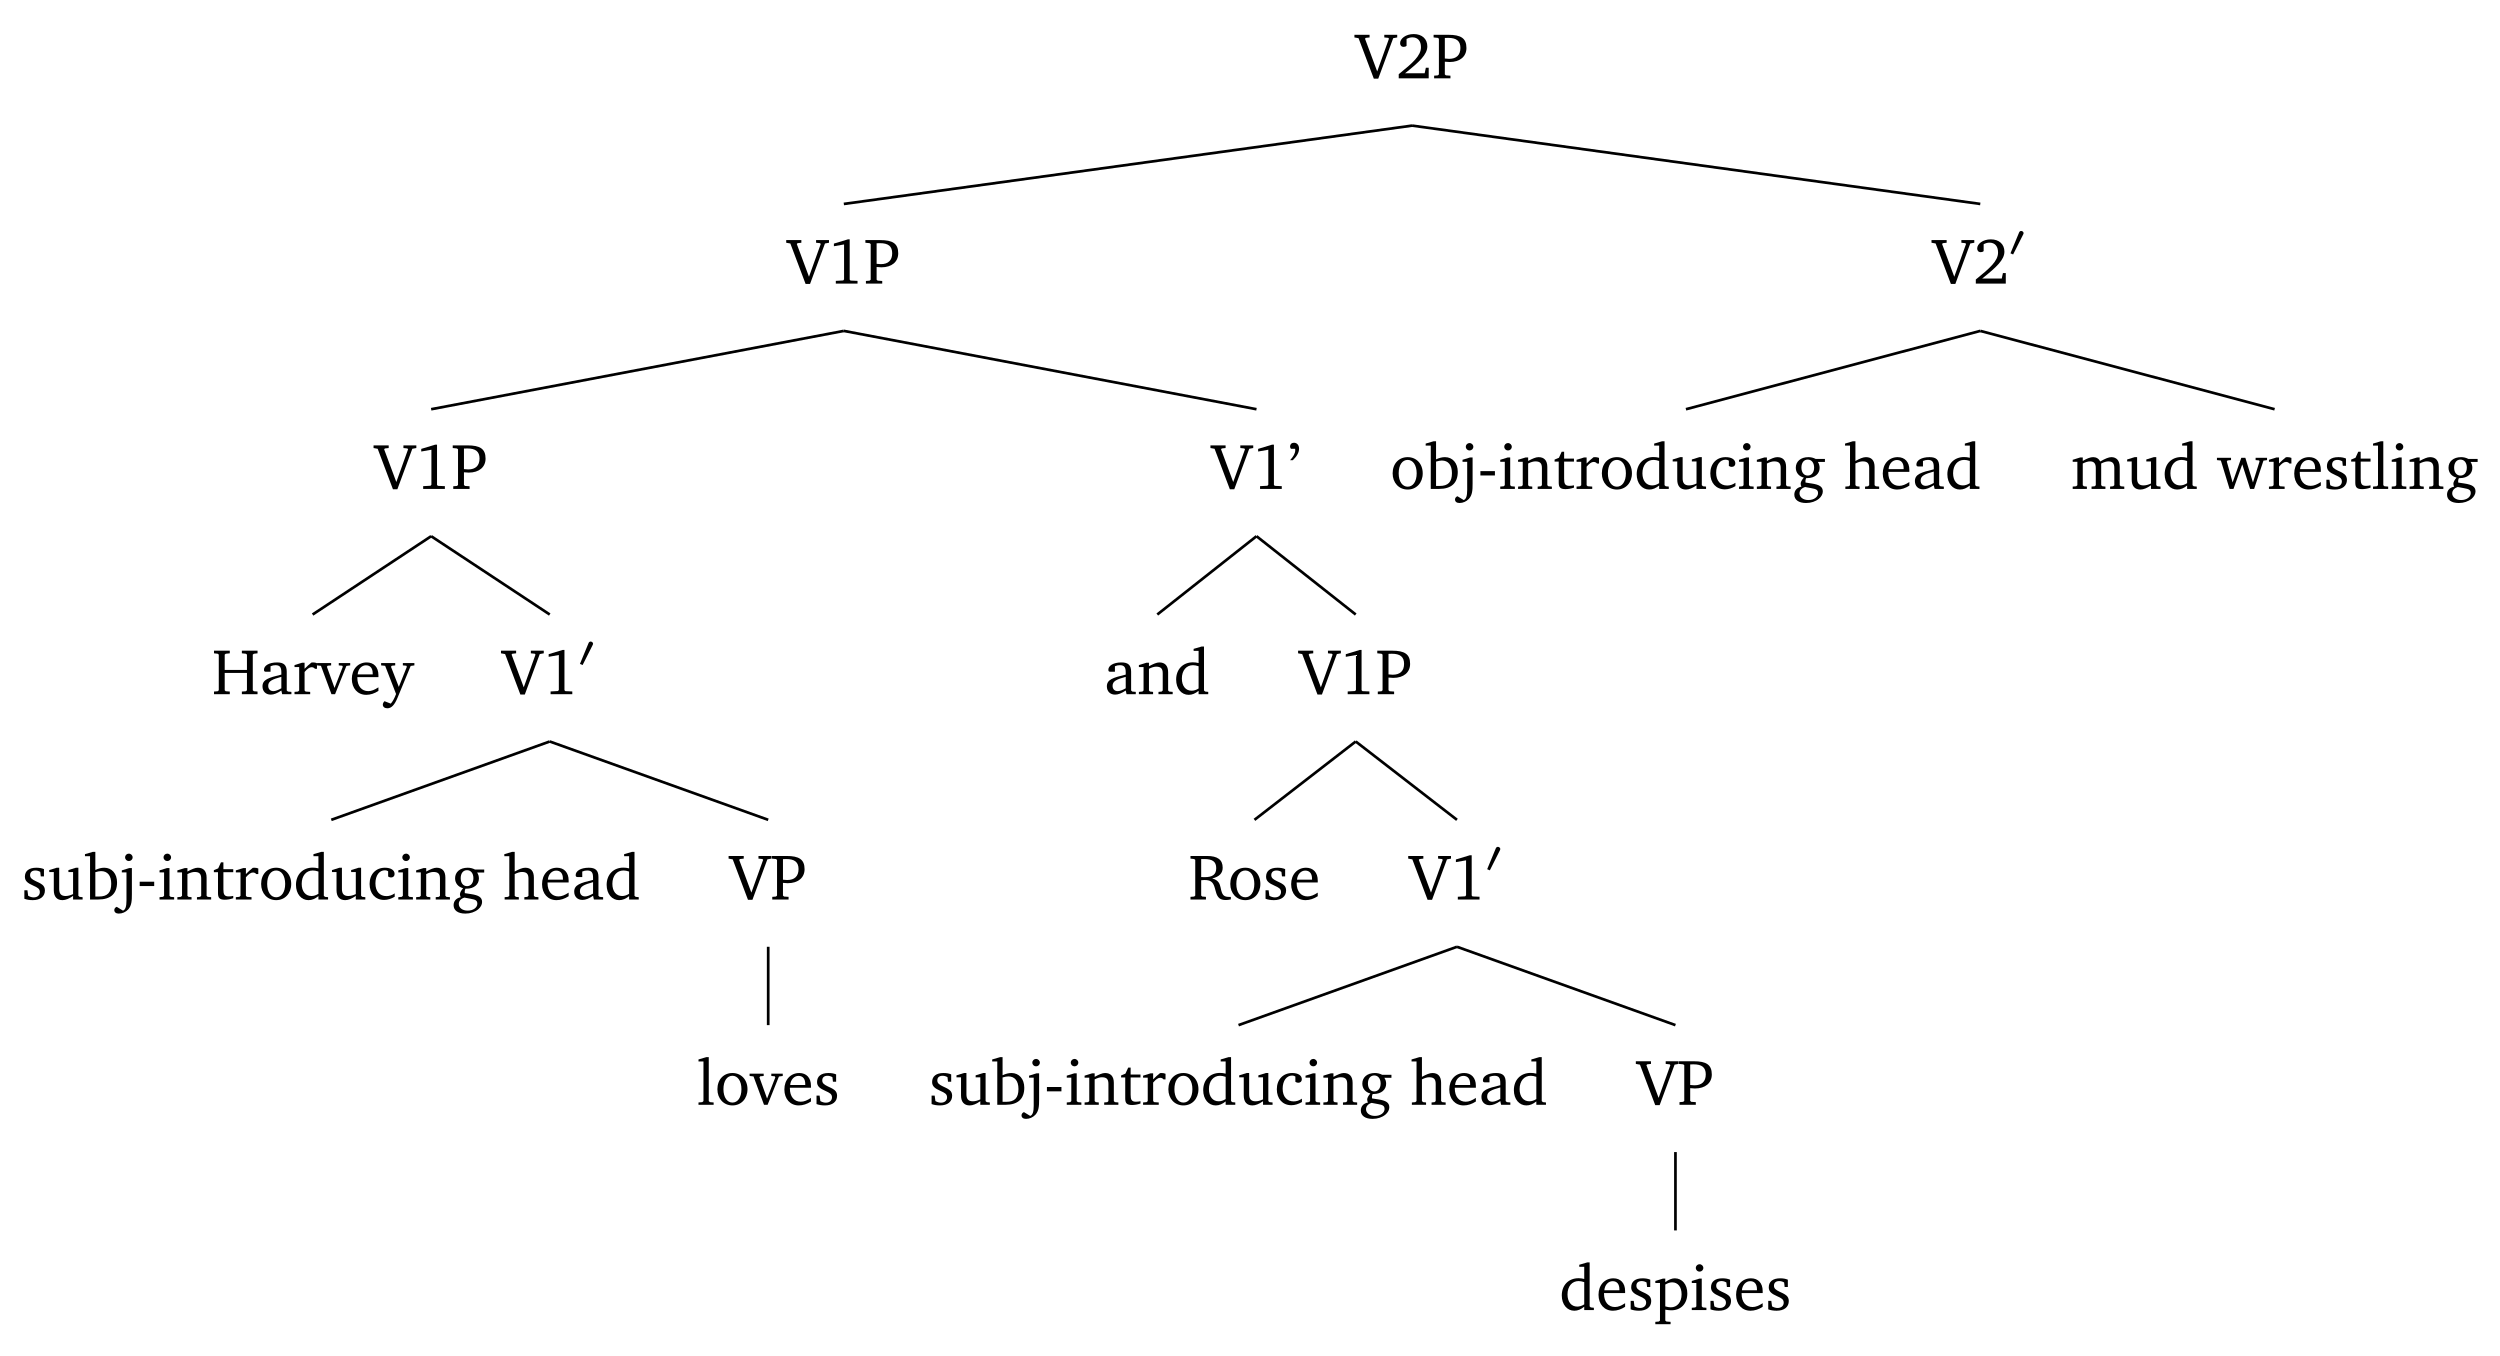 <?xml version="1.0" encoding="UTF-8"?>
<svg xmlns="http://www.w3.org/2000/svg" xmlns:xlink="http://www.w3.org/1999/xlink" width="737.618pt" height="400.086pt" viewBox="0 0 368.809 200.043" version="1.1">
<defs>
<g>
<symbol overflow="visible" id="glyph0-0">
<path style="stroke:none;" d=""/>
</symbol>
<symbol overflow="visible" id="glyph0-1">
<path style="stroke:none;" d="M -0.219 -6.422 L -0.219 -6.031 L 0.391 -5.922 L 2.641 0.047 L 3.297 0.047 L 5.5 -5.922 L 6.094 -6.031 L 6.094 -6.422 L 4.188 -6.422 L 4.188 -6.031 L 4.781 -5.969 L 4.875 -5.844 L 3.141 -1.016 L 1.344 -5.844 L 1.453 -5.969 L 2.016 -6.031 L 2.016 -6.422 Z M -0.219 -6.422 "/>
</symbol>
<symbol overflow="visible" id="glyph0-2">
<path style="stroke:none;" d="M 1.344 -0.75 C 3.469 -2.438 4.625 -3.516 4.625 -4.719 C 4.625 -5.797 3.859 -6.531 2.625 -6.531 C 1.438 -6.531 0.609 -5.859 0.609 -5.188 C 0.609 -4.859 0.797 -4.641 1.141 -4.641 C 1.297 -4.641 1.438 -4.688 1.562 -4.797 L 1.562 -5.812 C 1.859 -5.969 2.125 -6.047 2.422 -6.047 C 3.219 -6.047 3.688 -5.516 3.688 -4.594 C 3.688 -3.344 2.5 -2.297 0.406 -0.609 L 0.406 0 L 4.828 0 L 4.828 -1.562 L 4.406 -1.562 L 4.234 -0.75 Z M 1.344 -0.75 "/>
</symbol>
<symbol overflow="visible" id="glyph0-3">
<path style="stroke:none;" d="M 0.312 0 L 2.719 0 L 2.719 -0.391 L 2.047 -0.438 L 1.891 -0.578 L 1.891 -2.453 C 2.188 -2.422 2.422 -2.406 2.594 -2.406 C 4.141 -2.406 5.078 -3.234 5.078 -4.469 C 5.078 -5.922 4.25 -6.422 2.422 -6.422 L 0.234 -6.422 L 0.234 -6.031 L 0.859 -5.969 L 1.016 -5.844 L 1.016 -0.578 L 0.859 -0.438 L 0.312 -0.391 Z M 1.891 -2.922 L 1.891 -5.953 C 2.062 -5.969 2.234 -5.969 2.375 -5.969 C 3.609 -5.969 4.188 -5.516 4.188 -4.484 C 4.188 -3.438 3.609 -2.875 2.516 -2.875 C 2.375 -2.875 2.156 -2.891 1.891 -2.922 Z M 1.891 -2.922 "/>
</symbol>
<symbol overflow="visible" id="glyph0-4">
<path style="stroke:none;" d="M 2.969 -6.531 L 0.906 -5.906 L 0.906 -5.516 L 2.406 -5.781 L 2.406 -0.625 L 2.281 -0.469 L 1.188 -0.406 L 1.188 0 L 4.391 0 L 4.391 -0.406 L 3.359 -0.453 L 3.234 -0.594 L 3.234 -6.531 Z M 2.969 -6.531 "/>
</symbol>
<symbol overflow="visible" id="glyph0-5">
<path style="stroke:none;" d="M 0.312 -6.422 L 0.312 -6.031 L 0.859 -5.969 L 1.016 -5.844 L 1.016 -0.578 L 0.859 -0.438 L 0.312 -0.391 L 0.312 0 L 2.641 0 L 2.641 -0.391 L 2.047 -0.438 L 1.891 -0.578 L 1.891 -3.141 L 5.172 -3.141 L 5.172 -0.578 L 5.016 -0.438 L 4.422 -0.391 L 4.422 0 L 6.734 0 L 6.734 -0.391 L 6.203 -0.438 L 6.031 -0.578 L 6.031 -5.844 L 6.203 -5.969 L 6.734 -6.031 L 6.734 -6.422 L 4.422 -6.422 L 4.422 -6.031 L 5.016 -5.969 L 5.172 -5.844 L 5.172 -3.578 L 1.891 -3.578 L 1.891 -5.844 L 2.047 -5.969 L 2.641 -6.031 L 2.641 -6.422 Z M 0.312 -6.422 "/>
</symbol>
<symbol overflow="visible" id="glyph0-6">
<path style="stroke:none;" d="M 3.188 -0.547 L 3.312 0 L 4.672 0 L 4.672 -0.344 L 4.156 -0.391 L 3.984 -0.547 L 3.984 -3.312 C 3.984 -4.281 3.562 -4.688 2.562 -4.688 C 1.359 -4.688 0.625 -4.203 0.625 -3.609 C 0.625 -3.391 0.703 -3.312 0.922 -3.312 L 1.594 -3.312 L 1.594 -4.125 C 1.844 -4.234 2.078 -4.281 2.312 -4.281 C 3 -4.281 3.188 -3.953 3.188 -3.203 L 3.188 -2.891 C 1.281 -2.438 0.406 -2.156 0.406 -1.156 C 0.406 -0.438 0.875 0.062 1.625 0.062 C 2.078 0.062 2.594 -0.141 3.188 -0.547 Z M 3.188 -0.875 C 2.719 -0.609 2.328 -0.453 2.016 -0.453 C 1.531 -0.453 1.25 -0.766 1.25 -1.234 C 1.25 -1.938 1.844 -2.188 3.188 -2.562 Z M 3.188 -0.875 "/>
</symbol>
<symbol overflow="visible" id="glyph0-7">
<path style="stroke:none;" d="M 0.281 0 L 2.594 0 L 2.594 -0.344 L 1.922 -0.391 L 1.766 -0.547 L 1.766 -3.281 C 2.156 -3.734 2.484 -3.984 2.797 -3.984 C 3 -3.984 3.172 -3.906 3.297 -3.75 L 3.594 -3.75 L 3.594 -4.578 C 3.391 -4.656 3.219 -4.688 3.016 -4.688 C 2.938 -4.688 2.859 -4.688 2.781 -4.672 C 2.438 -4.406 2.094 -4.094 1.766 -3.75 L 1.766 -4.641 L 1.391 -4.641 L 0.281 -4.297 L 0.281 -4 L 0.969 -4 L 0.969 -0.547 L 0.797 -0.391 L 0.281 -0.344 Z M 0.281 0 "/>
</symbol>
<symbol overflow="visible" id="glyph0-8">
<path style="stroke:none;" d="M -0.047 -4.594 L -0.047 -4.25 L 0.531 -4.188 L 2.078 0 L 2.609 0 L 4.281 -4.172 L 4.844 -4.25 L 4.844 -4.594 L 3.156 -4.594 L 3.156 -4.25 L 3.672 -4.203 L 3.75 -4.047 L 2.531 -0.922 L 1.406 -4.047 L 1.516 -4.203 L 2.031 -4.25 L 2.031 -4.594 Z M -0.047 -4.594 "/>
</symbol>
<symbol overflow="visible" id="glyph0-9">
<path style="stroke:none;" d="M 4.281 -1.016 C 3.734 -0.656 3.266 -0.453 2.781 -0.453 C 1.812 -0.453 1.172 -1.188 1.172 -2.406 C 1.172 -2.438 1.172 -2.484 1.172 -2.516 L 4.281 -2.516 C 4.281 -2.625 4.281 -2.719 4.281 -2.812 C 4.281 -3.984 3.609 -4.688 2.562 -4.688 C 1.281 -4.688 0.359 -3.703 0.359 -2.266 C 0.359 -0.859 1.219 0.094 2.484 0.094 C 3.094 0.094 3.703 -0.109 4.281 -0.484 Z M 3.438 -2.922 L 1.219 -2.922 C 1.281 -3.734 1.828 -4.266 2.438 -4.266 C 3.078 -4.266 3.438 -3.844 3.438 -3.062 C 3.438 -3.016 3.438 -2.969 3.438 -2.922 Z M 3.438 -2.922 "/>
</symbol>
<symbol overflow="visible" id="glyph0-10">
<path style="stroke:none;" d="M -0.016 -4.594 L -0.016 -4.25 L 0.578 -4.188 L 2.188 -0.031 C 1.938 0.641 1.656 1.125 1.406 1.391 L 0.484 1.031 C 0.328 1.188 0.234 1.359 0.234 1.547 C 0.234 1.859 0.5 2.078 0.906 2.078 C 1.516 2.078 1.984 1.562 2.422 0.484 L 4.344 -4.172 L 4.891 -4.25 L 4.891 -4.594 L 3.188 -4.594 L 3.188 -4.25 L 3.703 -4.203 L 3.781 -4.047 L 2.594 -1.078 L 1.438 -4.047 L 1.562 -4.203 L 2.062 -4.25 L 2.062 -4.594 Z M -0.016 -4.594 "/>
</symbol>
<symbol overflow="visible" id="glyph0-11">
<path style="stroke:none;" d="M 3.297 -4.484 C 2.969 -4.625 2.594 -4.688 2.172 -4.688 C 1.078 -4.688 0.484 -4.203 0.484 -3.359 C 0.484 -2.719 0.906 -2.406 1.719 -2.047 C 2.344 -1.766 2.688 -1.594 2.688 -1.094 C 2.688 -0.641 2.344 -0.312 1.781 -0.312 C 1.516 -0.312 1.25 -0.391 0.969 -0.547 L 0.859 -1.359 L 0.406 -1.359 L 0.406 -0.109 C 0.734 0.016 1.156 0.094 1.641 0.094 C 2.766 0.094 3.438 -0.453 3.438 -1.344 C 3.438 -1.703 3.297 -1.984 3.062 -2.172 C 2.75 -2.422 2.391 -2.562 2.062 -2.719 C 1.516 -2.984 1.25 -3.188 1.25 -3.594 C 1.25 -4.031 1.531 -4.281 2.031 -4.281 C 2.266 -4.281 2.5 -4.219 2.75 -4.078 L 2.828 -3.406 L 3.297 -3.406 Z M 3.297 -4.484 "/>
</symbol>
<symbol overflow="visible" id="glyph0-12">
<path style="stroke:none;" d="M 1.359 -4.688 L 0.25 -4.344 L 0.25 -4.047 L 0.922 -4.047 L 0.922 -1.375 C 0.922 -0.406 1.391 0.094 2.203 0.094 C 2.672 0.094 3.188 -0.125 3.766 -0.531 L 3.766 0 L 5.172 0 L 5.172 -0.344 L 4.719 -0.391 L 4.547 -0.547 L 4.547 -4.688 L 4.188 -4.688 L 3.078 -4.344 L 3.078 -4.047 L 3.766 -4.047 L 3.766 -0.797 C 3.359 -0.609 3 -0.516 2.656 -0.516 C 2.016 -0.516 1.719 -0.844 1.719 -1.531 L 1.719 -4.688 Z M 1.359 -4.688 "/>
</symbol>
<symbol overflow="visible" id="glyph0-13">
<path style="stroke:none;" d="M 1.25 -7.031 L 0.078 -6.688 L 0.078 -6.391 L 0.828 -6.391 L 0.828 0 L 2.047 0 C 3.875 0 4.812 -0.875 4.812 -2.516 C 4.812 -3.812 4.047 -4.688 2.922 -4.688 C 2.5 -4.688 2.078 -4.578 1.609 -4.359 L 1.609 -7.031 Z M 1.609 -0.438 L 1.609 -4.031 C 1.938 -4.125 2.219 -4.188 2.453 -4.188 C 3.406 -4.188 3.953 -3.531 3.953 -2.328 C 3.953 -1.016 3.391 -0.438 2.141 -0.438 C 2.094 -0.438 1.906 -0.438 1.609 -0.438 Z M 1.609 -0.438 "/>
</symbol>
<symbol overflow="visible" id="glyph0-14">
<path style="stroke:none;" d="M 1.047 -4 L 1.047 0.156 C 1.047 1.031 0.891 1.516 0.531 1.641 L -0.391 1.078 C -0.625 1.172 -0.75 1.359 -0.75 1.562 C -0.75 1.875 -0.5 2.078 -0.094 2.078 C 0.438 2.078 0.922 1.859 1.297 1.469 C 1.812 0.891 1.844 0.188 1.844 -0.797 L 1.844 -4.641 L 1.469 -4.641 L 0.359 -4.297 L 0.359 -4 Z M 0.844 -6.219 C 0.844 -5.906 1.094 -5.672 1.391 -5.672 C 1.703 -5.672 1.953 -5.906 1.953 -6.219 C 1.953 -6.516 1.703 -6.766 1.391 -6.766 C 1.094 -6.766 0.844 -6.531 0.844 -6.219 Z M 0.844 -6.219 "/>
</symbol>
<symbol overflow="visible" id="glyph0-15">
<path style="stroke:none;" d="M 0.453 -2.625 L 0.453 -1.984 L 2.594 -1.984 L 2.594 -2.625 Z M 0.453 -2.625 "/>
</symbol>
<symbol overflow="visible" id="glyph0-16">
<path style="stroke:none;" d="M 1.469 -6.766 C 1.172 -6.766 0.922 -6.531 0.922 -6.219 C 0.922 -5.906 1.172 -5.672 1.469 -5.672 C 1.781 -5.672 2.031 -5.906 2.031 -6.219 C 2.031 -6.516 1.781 -6.766 1.469 -6.766 Z M 1.438 -4.641 L 0.328 -4.297 L 0.328 -4 L 1 -4 L 1 -0.547 L 0.844 -0.391 L 0.328 -0.344 L 0.328 0 L 2.484 0 L 2.484 -0.344 L 1.969 -0.391 L 1.797 -0.547 L 1.797 -4.641 Z M 1.438 -4.641 "/>
</symbol>
<symbol overflow="visible" id="glyph0-17">
<path style="stroke:none;" d="M 0.281 0 L 2.375 0 L 2.375 -0.344 L 1.922 -0.391 L 1.766 -0.547 L 1.766 -3.75 C 2.172 -3.953 2.531 -4.062 2.828 -4.062 C 3.531 -4.062 3.797 -3.781 3.797 -3.078 L 3.797 -0.547 L 3.641 -0.391 L 3.172 -0.344 L 3.172 0 L 5.266 0 L 5.266 -0.344 L 4.75 -0.391 L 4.594 -0.547 L 4.594 -3.234 C 4.594 -4.203 4.125 -4.688 3.297 -4.688 C 2.891 -4.688 2.406 -4.469 1.766 -4.125 L 1.766 -4.641 L 1.391 -4.641 L 0.281 -4.297 L 0.281 -4 L 0.969 -4 L 0.969 -0.547 L 0.797 -0.391 L 0.281 -0.344 Z M 0.281 0 "/>
</symbol>
<symbol overflow="visible" id="glyph0-18">
<path style="stroke:none;" d="M 0.844 -4.031 L 0.844 -0.938 C 0.844 -0.266 1.047 0.031 1.844 0.031 C 2.203 0.031 2.641 -0.031 3.094 -0.188 L 3.094 -0.531 C 2.875 -0.484 2.656 -0.453 2.422 -0.453 C 1.766 -0.453 1.641 -0.781 1.641 -1.5 L 1.641 -4.031 L 3.094 -4.031 L 3.094 -4.469 L 1.641 -4.469 L 1.641 -5.484 L 1.281 -5.484 L 0.875 -4.594 L 0.234 -4.328 L 0.234 -4.031 Z M 0.844 -4.031 "/>
</symbol>
<symbol overflow="visible" id="glyph0-19">
<path style="stroke:none;" d="M 2.578 -4.688 C 1.281 -4.688 0.359 -3.734 0.359 -2.297 C 0.359 -0.891 1.297 0.094 2.578 0.094 C 3.859 0.094 4.797 -0.891 4.797 -2.297 C 4.797 -3.719 3.859 -4.688 2.578 -4.688 Z M 2.578 -4.281 C 3.344 -4.281 3.906 -3.531 3.906 -2.297 C 3.906 -1.062 3.344 -0.328 2.578 -0.328 C 1.812 -0.328 1.25 -1.078 1.25 -2.297 C 1.25 -3.547 1.797 -4.281 2.578 -4.281 Z M 2.578 -4.281 "/>
</symbol>
<symbol overflow="visible" id="glyph0-20">
<path style="stroke:none;" d="M 3.656 -6.391 L 3.656 -4.594 C 3.359 -4.672 3.078 -4.703 2.812 -4.703 C 1.359 -4.703 0.344 -3.688 0.344 -2.156 C 0.344 -0.812 1.141 0.094 2.188 0.094 C 2.719 0.094 3.172 -0.109 3.656 -0.5 L 3.656 0 L 5.078 0 L 5.078 -0.344 L 4.625 -0.391 L 4.453 -0.547 L 4.453 -7.031 L 4.094 -7.031 L 2.922 -6.688 L 2.922 -6.391 Z M 3.656 -0.844 C 3.312 -0.625 2.969 -0.516 2.625 -0.516 C 1.766 -0.516 1.188 -1.188 1.188 -2.312 C 1.188 -3.516 1.859 -4.281 2.828 -4.281 C 3.047 -4.281 3.344 -4.234 3.656 -4.125 Z M 3.656 -0.844 "/>
</symbol>
<symbol overflow="visible" id="glyph0-21">
<path style="stroke:none;" d="M 4.062 -0.406 L 4.062 -0.906 C 3.656 -0.625 3.266 -0.5 2.844 -0.5 C 1.859 -0.5 1.219 -1.188 1.219 -2.375 C 1.219 -3.578 1.812 -4.312 2.625 -4.312 C 2.797 -4.312 2.938 -4.266 3.094 -4.172 L 3.094 -3.391 C 3.234 -3.297 3.375 -3.25 3.516 -3.25 C 3.844 -3.25 4.047 -3.453 4.047 -3.766 C 4.047 -4.312 3.531 -4.688 2.625 -4.688 C 1.281 -4.688 0.359 -3.734 0.359 -2.297 C 0.359 -0.891 1.203 0.062 2.5 0.062 C 3.016 0.062 3.531 -0.094 4.062 -0.406 Z M 4.062 -0.406 "/>
</symbol>
<symbol overflow="visible" id="glyph0-22">
<path style="stroke:none;" d="M 3.531 -4.422 C 3.172 -4.609 2.812 -4.688 2.453 -4.688 C 1.312 -4.688 0.594 -4.047 0.594 -3.125 C 0.594 -2.406 1.047 -1.844 1.781 -1.672 C 1.469 -1.312 1.312 -1.016 1.312 -0.766 C 1.312 -0.609 1.359 -0.469 1.422 -0.328 C 0.766 -0.219 0.375 0.234 0.375 0.844 C 0.375 1.609 1.016 2.078 2.109 2.078 C 2.844 2.078 3.5 1.859 4 1.453 C 4.375 1.141 4.578 0.734 4.578 0.375 C 4.578 -0.328 4.078 -0.625 2.953 -0.797 L 2.031 -0.938 C 2.031 -1.047 2.016 -1.125 2.016 -1.172 C 2.016 -1.312 2.062 -1.469 2.125 -1.594 C 2.188 -1.594 2.234 -1.594 2.281 -1.594 C 3.391 -1.594 4.109 -2.234 4.109 -3.094 C 4.109 -3.422 4.031 -3.703 3.844 -3.984 L 4.891 -3.984 L 4.891 -4.422 Z M 2.359 -4.328 C 2.906 -4.328 3.297 -3.875 3.297 -3.141 C 3.297 -2.422 2.906 -1.969 2.359 -1.969 C 1.797 -1.969 1.422 -2.422 1.422 -3.141 C 1.422 -3.875 1.797 -4.328 2.359 -4.328 Z M 1.969 -0.281 L 2.891 -0.109 C 3.562 0.016 3.875 0.109 3.875 0.625 C 3.875 1.172 3.297 1.641 2.453 1.641 C 1.656 1.641 1.141 1.203 1.141 0.656 C 1.141 0.234 1.438 -0.125 1.969 -0.281 Z M 1.969 -0.281 "/>
</symbol>
<symbol overflow="visible" id="glyph0-23">
<path style="stroke:none;" d="M 1.344 -7.031 L 0.188 -6.688 L 0.188 -6.391 L 0.922 -6.391 L 0.922 -0.547 L 0.75 -0.391 L 0.234 -0.344 L 0.234 0 L 2.328 0 L 2.328 -0.344 L 1.891 -0.391 L 1.719 -0.547 L 1.719 -3.75 C 2.125 -3.953 2.484 -4.062 2.781 -4.062 C 3.484 -4.062 3.75 -3.781 3.75 -3.078 L 3.75 -0.547 L 3.578 -0.391 L 3.141 -0.344 L 3.141 0 L 5.219 0 L 5.219 -0.344 L 4.719 -0.391 L 4.547 -0.547 L 4.547 -3.234 C 4.547 -4.203 4.094 -4.688 3.266 -4.688 C 2.844 -4.688 2.359 -4.469 1.719 -4.125 L 1.719 -7.031 Z M 1.344 -7.031 "/>
</symbol>
<symbol overflow="visible" id="glyph0-24">
<path style="stroke:none;" d="M 0.266 0 L 2.5 0 L 2.5 -0.344 L 1.953 -0.391 L 1.781 -0.547 L 1.781 -7.031 L 1.422 -7.031 L 0.266 -6.688 L 0.266 -6.391 L 1 -6.391 L 1 -0.547 L 0.828 -0.391 L 0.266 -0.344 Z M 0.266 0 "/>
</symbol>
<symbol overflow="visible" id="glyph0-25">
<path style="stroke:none;" d="M 0.703 -4.234 C 1.312 -4.812 1.625 -5.391 1.625 -5.938 C 1.625 -6.469 1.312 -6.812 0.875 -6.812 C 0.531 -6.812 0.297 -6.578 0.297 -6.266 C 0.297 -6.156 0.328 -6.047 0.422 -5.922 L 1.047 -5.922 C 1.062 -5.844 1.062 -5.781 1.062 -5.703 C 1.062 -5.25 0.797 -4.781 0.297 -4.234 Z M 0.703 -4.234 "/>
</symbol>
<symbol overflow="visible" id="glyph0-26">
<path style="stroke:none;" d="M 0.312 -6.422 L 0.312 -6.031 L 0.859 -5.969 L 1.016 -5.844 L 1.016 -0.578 L 0.859 -0.438 L 0.312 -0.391 L 0.312 0 L 2.594 0 L 2.594 -0.391 L 2.047 -0.438 L 1.891 -0.578 L 1.891 -2.844 C 2.062 -2.859 2.219 -2.875 2.359 -2.875 C 3.234 -2.875 3.609 -2.625 3.859 -1.844 C 4.062 -1.219 4.109 -0.609 4.562 -0.203 C 4.781 -0.016 5.094 0.078 5.531 0.078 C 5.75 0.078 5.984 0.047 6.266 -0.016 L 6.266 -0.375 C 6.25 -0.375 6.219 -0.375 6.188 -0.375 C 5.453 -0.375 5.156 -0.484 4.938 -1.047 C 4.766 -1.5 4.766 -2.031 4.5 -2.469 C 4.297 -2.781 3.984 -2.984 3.516 -3.109 C 4.547 -3.344 5.062 -3.875 5.062 -4.688 C 5.062 -5.875 4.297 -6.422 2.75 -6.422 Z M 1.891 -5.969 L 2.344 -5.969 C 3.531 -5.969 4.109 -5.609 4.109 -4.625 C 4.109 -3.672 3.562 -3.297 2.406 -3.297 C 2.359 -3.297 2.188 -3.297 1.891 -3.312 Z M 1.891 -5.969 "/>
</symbol>
<symbol overflow="visible" id="glyph0-27">
<path style="stroke:none;" d="M 0.219 2.078 L 2.469 2.078 L 2.469 1.734 L 1.859 1.688 L 1.688 1.547 L 1.688 -0.062 C 2.047 0 2.344 0.031 2.578 0.031 C 4 0.031 4.938 -0.953 4.938 -2.453 C 4.938 -3.797 4.156 -4.688 3.094 -4.688 C 2.656 -4.688 2.203 -4.5 1.688 -4.125 L 1.688 -4.641 L 1.328 -4.641 L 0.219 -4.297 L 0.219 -4 L 0.906 -4 L 0.906 1.547 L 0.734 1.688 L 0.219 1.734 Z M 1.688 -0.547 L 1.688 -3.766 C 2.062 -3.984 2.375 -4.094 2.703 -4.094 C 3.531 -4.094 4.094 -3.438 4.094 -2.328 C 4.094 -1.156 3.438 -0.406 2.5 -0.406 C 2.281 -0.406 2.016 -0.453 1.688 -0.547 Z M 1.688 -0.547 "/>
</symbol>
<symbol overflow="visible" id="glyph0-28">
<path style="stroke:none;" d="M 4.344 -4.047 C 4.125 -4.469 3.766 -4.688 3.297 -4.688 C 2.891 -4.688 2.391 -4.5 1.766 -4.125 L 1.766 -4.641 L 1.391 -4.641 L 0.281 -4.297 L 0.281 -4 L 0.969 -4 L 0.969 -0.547 L 0.797 -0.391 L 0.281 -0.344 L 0.281 0 L 2.375 0 L 2.375 -0.344 L 1.922 -0.391 L 1.766 -0.547 L 1.766 -3.75 C 2.188 -3.953 2.531 -4.062 2.844 -4.062 C 3.422 -4.062 3.688 -3.75 3.688 -3.078 L 3.688 -0.547 L 3.531 -0.391 L 3.062 -0.344 L 3.062 0 L 5.109 0 L 5.109 -0.344 L 4.656 -0.391 L 4.484 -0.547 L 4.484 -3.75 C 4.891 -3.953 5.266 -4.062 5.562 -4.062 C 6.156 -4.062 6.422 -3.75 6.422 -3.078 L 6.422 -0.547 L 6.25 -0.391 L 5.797 -0.344 L 5.797 0 L 7.891 0 L 7.891 -0.344 L 7.375 -0.391 L 7.219 -0.547 L 7.219 -3.234 C 7.219 -4.188 6.734 -4.688 5.984 -4.688 C 5.609 -4.688 5.062 -4.469 4.344 -4.047 Z M 4.344 -4.047 "/>
</symbol>
<symbol overflow="visible" id="glyph0-29">
<path style="stroke:none;" d="M -0.016 -4.594 L -0.016 -4.25 L 0.562 -4.188 L 1.844 0 L 2.422 0 L 3.719 -3.625 L 4.875 0 L 5.469 0 L 6.844 -4.172 L 7.375 -4.25 L 7.375 -4.594 L 5.688 -4.594 L 5.688 -4.25 L 6.203 -4.203 L 6.266 -4.047 L 5.297 -0.953 L 4.172 -4.594 L 3.578 -4.594 L 2.297 -0.953 L 1.438 -4.047 L 1.547 -4.203 L 2.062 -4.25 L 2.062 -4.594 Z M -0.016 -4.594 "/>
</symbol>
<symbol overflow="visible" id="glyph1-0">
<path style="stroke:none;" d=""/>
</symbol>
<symbol overflow="visible" id="glyph1-1">
<path style="stroke:none;" d="M 1.484 -3.75 L 0.203 -0.656 L 0.594 -0.484 L 2.094 -3.469 C 2.125 -3.531 2.141 -3.578 2.141 -3.625 C 2.141 -3.812 1.953 -3.953 1.781 -3.953 C 1.672 -3.953 1.547 -3.891 1.484 -3.75 Z M 1.484 -3.75 "/>
</symbol>
</g>
</defs>
<g id="surface1">
<g style="fill:rgb(0%,0%,0%);fill-opacity:1;">
  <use xlink:href="#glyph0-1" x="200.028" y="11.556"/>
  <use xlink:href="#glyph0-2" x="205.939" y="11.556"/>
  <use xlink:href="#glyph0-3" x="211.256" y="11.556"/>
</g>
<g style="fill:rgb(0%,0%,0%);fill-opacity:1;">
  <use xlink:href="#glyph0-1" x="116.203" y="41.842"/>
  <use xlink:href="#glyph0-4" x="122.114" y="41.842"/>
  <use xlink:href="#glyph0-3" x="127.431" y="41.842"/>
</g>
<g style="fill:rgb(0%,0%,0%);fill-opacity:1;">
  <use xlink:href="#glyph0-1" x="55.326" y="72.127"/>
  <use xlink:href="#glyph0-4" x="61.237" y="72.127"/>
  <use xlink:href="#glyph0-3" x="66.554" y="72.127"/>
</g>
<g style="fill:rgb(0%,0%,0%);fill-opacity:1;">
  <use xlink:href="#glyph0-5" x="31.259" y="102.412"/>
  <use xlink:href="#glyph0-6" x="38.317" y="102.412"/>
  <use xlink:href="#glyph0-7" x="43.166" y="102.412"/>
  <use xlink:href="#glyph0-8" x="46.82" y="102.412"/>
  <use xlink:href="#glyph0-9" x="51.545" y="102.412"/>
  <use xlink:href="#glyph0-10" x="56.241" y="102.412"/>
</g>
<g style="fill:rgb(0%,0%,0%);fill-opacity:1;">
  <use xlink:href="#glyph0-1" x="74.125" y="102.412"/>
  <use xlink:href="#glyph0-4" x="80.036" y="102.412"/>
</g>
<g style="fill:rgb(0%,0%,0%);fill-opacity:1;">
  <use xlink:href="#glyph1-1" x="85.353" y="98.596"/>
</g>
<g style="fill:rgb(0%,0%,0%);fill-opacity:1;">
  <use xlink:href="#glyph0-11" x="3.188" y="132.698"/>
  <use xlink:href="#glyph0-12" x="7.014" y="132.698"/>
  <use xlink:href="#glyph0-13" x="12.456" y="132.698"/>
  <use xlink:href="#glyph0-14" x="17.611" y="132.698"/>
  <use xlink:href="#glyph0-15" x="20.155" y="132.698"/>
  <use xlink:href="#glyph0-16" x="23.206" y="132.698"/>
  <use xlink:href="#glyph0-17" x="25.884" y="132.698"/>
  <use xlink:href="#glyph0-18" x="31.316" y="132.698"/>
  <use xlink:href="#glyph0-7" x="34.511" y="132.698"/>
  <use xlink:href="#glyph0-19" x="38.164" y="132.698"/>
  <use xlink:href="#glyph0-20" x="43.319" y="132.698"/>
  <use xlink:href="#glyph0-12" x="48.723" y="132.698"/>
  <use xlink:href="#glyph0-21" x="54.165" y="132.698"/>
  <use xlink:href="#glyph0-16" x="58.431" y="132.698"/>
  <use xlink:href="#glyph0-17" x="61.109" y="132.698"/>
  <use xlink:href="#glyph0-22" x="66.541" y="132.698"/>
</g>
<g style="fill:rgb(0%,0%,0%);fill-opacity:1;">
  <use xlink:href="#glyph0-23" x="74.212" y="132.698"/>
  <use xlink:href="#glyph0-9" x="79.606" y="132.698"/>
  <use xlink:href="#glyph0-6" x="84.302" y="132.698"/>
  <use xlink:href="#glyph0-20" x="89.151" y="132.698"/>
</g>
<g style="fill:rgb(0%,0%,0%);fill-opacity:1;">
  <use xlink:href="#glyph0-1" x="107.704" y="132.698"/>
  <use xlink:href="#glyph0-3" x="113.615" y="132.698"/>
</g>
<g style="fill:rgb(0%,0%,0%);fill-opacity:1;">
  <use xlink:href="#glyph0-24" x="102.778" y="162.983"/>
  <use xlink:href="#glyph0-19" x="105.475" y="162.983"/>
  <use xlink:href="#glyph0-8" x="110.63" y="162.983"/>
  <use xlink:href="#glyph0-9" x="115.355" y="162.983"/>
  <use xlink:href="#glyph0-11" x="120.051" y="162.983"/>
</g>
<g style="fill:rgb(0%,0%,0%);fill-opacity:1;">
  <use xlink:href="#glyph0-1" x="178.788" y="72.127"/>
  <use xlink:href="#glyph0-4" x="184.699" y="72.127"/>
  <use xlink:href="#glyph0-25" x="190.016" y="72.127"/>
</g>
<g style="fill:rgb(0%,0%,0%);fill-opacity:1;">
  <use xlink:href="#glyph0-6" x="162.883" y="102.412"/>
  <use xlink:href="#glyph0-17" x="167.732" y="102.412"/>
  <use xlink:href="#glyph0-20" x="173.165" y="102.412"/>
</g>
<g style="fill:rgb(0%,0%,0%);fill-opacity:1;">
  <use xlink:href="#glyph0-1" x="191.718" y="102.412"/>
  <use xlink:href="#glyph0-4" x="197.629" y="102.412"/>
  <use xlink:href="#glyph0-3" x="202.946" y="102.412"/>
</g>
<g style="fill:rgb(0%,0%,0%);fill-opacity:1;">
  <use xlink:href="#glyph0-26" x="175.312" y="132.698"/>
</g>
<g style="fill:rgb(0%,0%,0%);fill-opacity:1;">
  <use xlink:href="#glyph0-19" x="181.137" y="132.698"/>
  <use xlink:href="#glyph0-11" x="186.292" y="132.698"/>
  <use xlink:href="#glyph0-9" x="190.117" y="132.698"/>
</g>
<g style="fill:rgb(0%,0%,0%);fill-opacity:1;">
  <use xlink:href="#glyph0-1" x="207.963" y="132.698"/>
  <use xlink:href="#glyph0-4" x="213.874" y="132.698"/>
</g>
<g style="fill:rgb(0%,0%,0%);fill-opacity:1;">
  <use xlink:href="#glyph1-1" x="219.191" y="128.882"/>
</g>
<g style="fill:rgb(0%,0%,0%);fill-opacity:1;">
  <use xlink:href="#glyph0-11" x="137.026" y="162.983"/>
  <use xlink:href="#glyph0-12" x="140.852" y="162.983"/>
  <use xlink:href="#glyph0-13" x="146.294" y="162.983"/>
  <use xlink:href="#glyph0-14" x="151.449" y="162.983"/>
  <use xlink:href="#glyph0-15" x="153.993" y="162.983"/>
  <use xlink:href="#glyph0-16" x="157.044" y="162.983"/>
  <use xlink:href="#glyph0-17" x="159.722" y="162.983"/>
  <use xlink:href="#glyph0-18" x="165.154" y="162.983"/>
  <use xlink:href="#glyph0-7" x="168.349" y="162.983"/>
  <use xlink:href="#glyph0-19" x="172.002" y="162.983"/>
  <use xlink:href="#glyph0-20" x="177.157" y="162.983"/>
  <use xlink:href="#glyph0-12" x="182.561" y="162.983"/>
  <use xlink:href="#glyph0-21" x="188.003" y="162.983"/>
  <use xlink:href="#glyph0-16" x="192.269" y="162.983"/>
  <use xlink:href="#glyph0-17" x="194.947" y="162.983"/>
  <use xlink:href="#glyph0-22" x="200.379" y="162.983"/>
</g>
<g style="fill:rgb(0%,0%,0%);fill-opacity:1;">
  <use xlink:href="#glyph0-23" x="208.05" y="162.983"/>
  <use xlink:href="#glyph0-9" x="213.444" y="162.983"/>
  <use xlink:href="#glyph0-6" x="218.14" y="162.983"/>
  <use xlink:href="#glyph0-20" x="222.989" y="162.983"/>
</g>
<g style="fill:rgb(0%,0%,0%);fill-opacity:1;">
  <use xlink:href="#glyph0-1" x="241.542" y="162.983"/>
  <use xlink:href="#glyph0-3" x="247.453" y="162.983"/>
</g>
<g style="fill:rgb(0%,0%,0%);fill-opacity:1;">
  <use xlink:href="#glyph0-20" x="230.056" y="193.269"/>
  <use xlink:href="#glyph0-9" x="235.46" y="193.269"/>
  <use xlink:href="#glyph0-11" x="240.156" y="193.269"/>
  <use xlink:href="#glyph0-27" x="243.981" y="193.269"/>
  <use xlink:href="#glyph0-16" x="249.251" y="193.269"/>
  <use xlink:href="#glyph0-11" x="251.929" y="193.269"/>
  <use xlink:href="#glyph0-9" x="255.755" y="193.269"/>
  <use xlink:href="#glyph0-11" x="260.451" y="193.269"/>
</g>
<g style="fill:rgb(0%,0%,0%);fill-opacity:1;">
  <use xlink:href="#glyph0-1" x="285.161" y="41.842"/>
  <use xlink:href="#glyph0-2" x="291.072" y="41.842"/>
</g>
<g style="fill:rgb(0%,0%,0%);fill-opacity:1;">
  <use xlink:href="#glyph1-1" x="296.389" y="38.025"/>
</g>
<g style="fill:rgb(0%,0%,0%);fill-opacity:1;">
  <use xlink:href="#glyph0-19" x="205.088" y="72.127"/>
  <use xlink:href="#glyph0-13" x="210.243" y="72.127"/>
  <use xlink:href="#glyph0-14" x="215.398" y="72.127"/>
  <use xlink:href="#glyph0-15" x="217.942" y="72.127"/>
  <use xlink:href="#glyph0-16" x="220.993" y="72.127"/>
  <use xlink:href="#glyph0-17" x="223.671" y="72.127"/>
  <use xlink:href="#glyph0-18" x="229.104" y="72.127"/>
  <use xlink:href="#glyph0-7" x="232.298" y="72.127"/>
  <use xlink:href="#glyph0-19" x="235.952" y="72.127"/>
  <use xlink:href="#glyph0-20" x="241.107" y="72.127"/>
  <use xlink:href="#glyph0-12" x="246.511" y="72.127"/>
  <use xlink:href="#glyph0-21" x="251.953" y="72.127"/>
  <use xlink:href="#glyph0-16" x="256.218" y="72.127"/>
  <use xlink:href="#glyph0-17" x="258.896" y="72.127"/>
  <use xlink:href="#glyph0-22" x="264.329" y="72.127"/>
</g>
<g style="fill:rgb(0%,0%,0%);fill-opacity:1;">
  <use xlink:href="#glyph0-23" x="271.999" y="72.127"/>
  <use xlink:href="#glyph0-9" x="277.393" y="72.127"/>
  <use xlink:href="#glyph0-6" x="282.089" y="72.127"/>
  <use xlink:href="#glyph0-20" x="286.938" y="72.127"/>
</g>
<g style="fill:rgb(0%,0%,0%);fill-opacity:1;">
  <use xlink:href="#glyph0-28" x="305.491" y="72.127"/>
  <use xlink:href="#glyph0-12" x="313.554" y="72.127"/>
  <use xlink:href="#glyph0-20" x="318.996" y="72.127"/>
</g>
<g style="fill:rgb(0%,0%,0%);fill-opacity:1;">
  <use xlink:href="#glyph0-29" x="327.068" y="72.127"/>
  <use xlink:href="#glyph0-7" x="334.442" y="72.127"/>
  <use xlink:href="#glyph0-9" x="338.095" y="72.127"/>
  <use xlink:href="#glyph0-11" x="342.791" y="72.127"/>
  <use xlink:href="#glyph0-18" x="346.617" y="72.127"/>
  <use xlink:href="#glyph0-24" x="349.812" y="72.127"/>
  <use xlink:href="#glyph0-16" x="352.509" y="72.127"/>
  <use xlink:href="#glyph0-17" x="355.187" y="72.127"/>
  <use xlink:href="#glyph0-22" x="360.619" y="72.127"/>
</g>
<path style="fill:none;stroke-width:0.399;stroke-linecap:butt;stroke-linejoin:miter;stroke:rgb(0%,0%,0%);stroke-opacity:1;stroke-miterlimit:10;" d="M 0.002 -6.975 L -83.827 -18.53 " transform="matrix(1,0,0,-1,208.311,11.556)"/>
<path style="fill:none;stroke-width:0.399;stroke-linecap:butt;stroke-linejoin:miter;stroke:rgb(0%,0%,0%);stroke-opacity:1;stroke-miterlimit:10;" d="M -83.827 -37.26 L -144.706 -48.815 " transform="matrix(1,0,0,-1,208.311,11.556)"/>
<path style="fill:none;stroke-width:0.399;stroke-linecap:butt;stroke-linejoin:miter;stroke:rgb(0%,0%,0%);stroke-opacity:1;stroke-miterlimit:10;" d="M -144.706 -67.546 L -162.194 -79.1 " transform="matrix(1,0,0,-1,208.311,11.556)"/>
<path style="fill:none;stroke-width:0.399;stroke-linecap:butt;stroke-linejoin:miter;stroke:rgb(0%,0%,0%);stroke-opacity:1;stroke-miterlimit:10;" d="M -144.706 -67.546 L -127.213 -79.1 " transform="matrix(1,0,0,-1,208.311,11.556)"/>
<path style="fill:none;stroke-width:0.399;stroke-linecap:butt;stroke-linejoin:miter;stroke:rgb(0%,0%,0%);stroke-opacity:1;stroke-miterlimit:10;" d="M -127.213 -97.831 L -159.44 -109.389 " transform="matrix(1,0,0,-1,208.311,11.556)"/>
<path style="fill:none;stroke-width:0.399;stroke-linecap:butt;stroke-linejoin:miter;stroke:rgb(0%,0%,0%);stroke-opacity:1;stroke-miterlimit:10;" d="M -127.213 -97.831 L -94.983 -109.389 " transform="matrix(1,0,0,-1,208.311,11.556)"/>
<path style="fill:none;stroke-width:0.399;stroke-linecap:butt;stroke-linejoin:miter;stroke:rgb(0%,0%,0%);stroke-opacity:1;stroke-miterlimit:10;" d="M -94.983 -128.116 L -94.983 -139.674 " transform="matrix(1,0,0,-1,208.311,11.556)"/>
<path style="fill:none;stroke-width:0.399;stroke-linecap:butt;stroke-linejoin:miter;stroke:rgb(0%,0%,0%);stroke-opacity:1;stroke-miterlimit:10;" d="M -83.827 -37.26 L -22.948 -48.815 " transform="matrix(1,0,0,-1,208.311,11.556)"/>
<path style="fill:none;stroke-width:0.399;stroke-linecap:butt;stroke-linejoin:miter;stroke:rgb(0%,0%,0%);stroke-opacity:1;stroke-miterlimit:10;" d="M -22.948 -67.546 L -37.584 -79.1 " transform="matrix(1,0,0,-1,208.311,11.556)"/>
<path style="fill:none;stroke-width:0.399;stroke-linecap:butt;stroke-linejoin:miter;stroke:rgb(0%,0%,0%);stroke-opacity:1;stroke-miterlimit:10;" d="M -22.948 -67.546 L -8.311 -79.1 " transform="matrix(1,0,0,-1,208.311,11.556)"/>
<path style="fill:none;stroke-width:0.399;stroke-linecap:butt;stroke-linejoin:miter;stroke:rgb(0%,0%,0%);stroke-opacity:1;stroke-miterlimit:10;" d="M -8.311 -97.831 L -23.248 -109.389 " transform="matrix(1,0,0,-1,208.311,11.556)"/>
<path style="fill:none;stroke-width:0.399;stroke-linecap:butt;stroke-linejoin:miter;stroke:rgb(0%,0%,0%);stroke-opacity:1;stroke-miterlimit:10;" d="M -8.311 -97.831 L 6.627 -109.389 " transform="matrix(1,0,0,-1,208.311,11.556)"/>
<path style="fill:none;stroke-width:0.399;stroke-linecap:butt;stroke-linejoin:miter;stroke:rgb(0%,0%,0%);stroke-opacity:1;stroke-miterlimit:10;" d="M 6.627 -128.116 L -25.6 -139.674 " transform="matrix(1,0,0,-1,208.311,11.556)"/>
<path style="fill:none;stroke-width:0.399;stroke-linecap:butt;stroke-linejoin:miter;stroke:rgb(0%,0%,0%);stroke-opacity:1;stroke-miterlimit:10;" d="M 6.627 -128.116 L 38.857 -139.674 " transform="matrix(1,0,0,-1,208.311,11.556)"/>
<path style="fill:none;stroke-width:0.399;stroke-linecap:butt;stroke-linejoin:miter;stroke:rgb(0%,0%,0%);stroke-opacity:1;stroke-miterlimit:10;" d="M 38.857 -158.401 L 38.857 -169.96 " transform="matrix(1,0,0,-1,208.311,11.556)"/>
<path style="fill:none;stroke-width:0.399;stroke-linecap:butt;stroke-linejoin:miter;stroke:rgb(0%,0%,0%);stroke-opacity:1;stroke-miterlimit:10;" d="M 0.002 -6.975 L 83.826 -18.53 " transform="matrix(1,0,0,-1,208.311,11.556)"/>
<path style="fill:none;stroke-width:0.399;stroke-linecap:butt;stroke-linejoin:miter;stroke:rgb(0%,0%,0%);stroke-opacity:1;stroke-miterlimit:10;" d="M 83.826 -37.26 L 40.404 -48.815 " transform="matrix(1,0,0,-1,208.311,11.556)"/>
<path style="fill:none;stroke-width:0.399;stroke-linecap:butt;stroke-linejoin:miter;stroke:rgb(0%,0%,0%);stroke-opacity:1;stroke-miterlimit:10;" d="M 83.826 -37.26 L 127.248 -48.815 " transform="matrix(1,0,0,-1,208.311,11.556)"/>
</g>
</svg>
